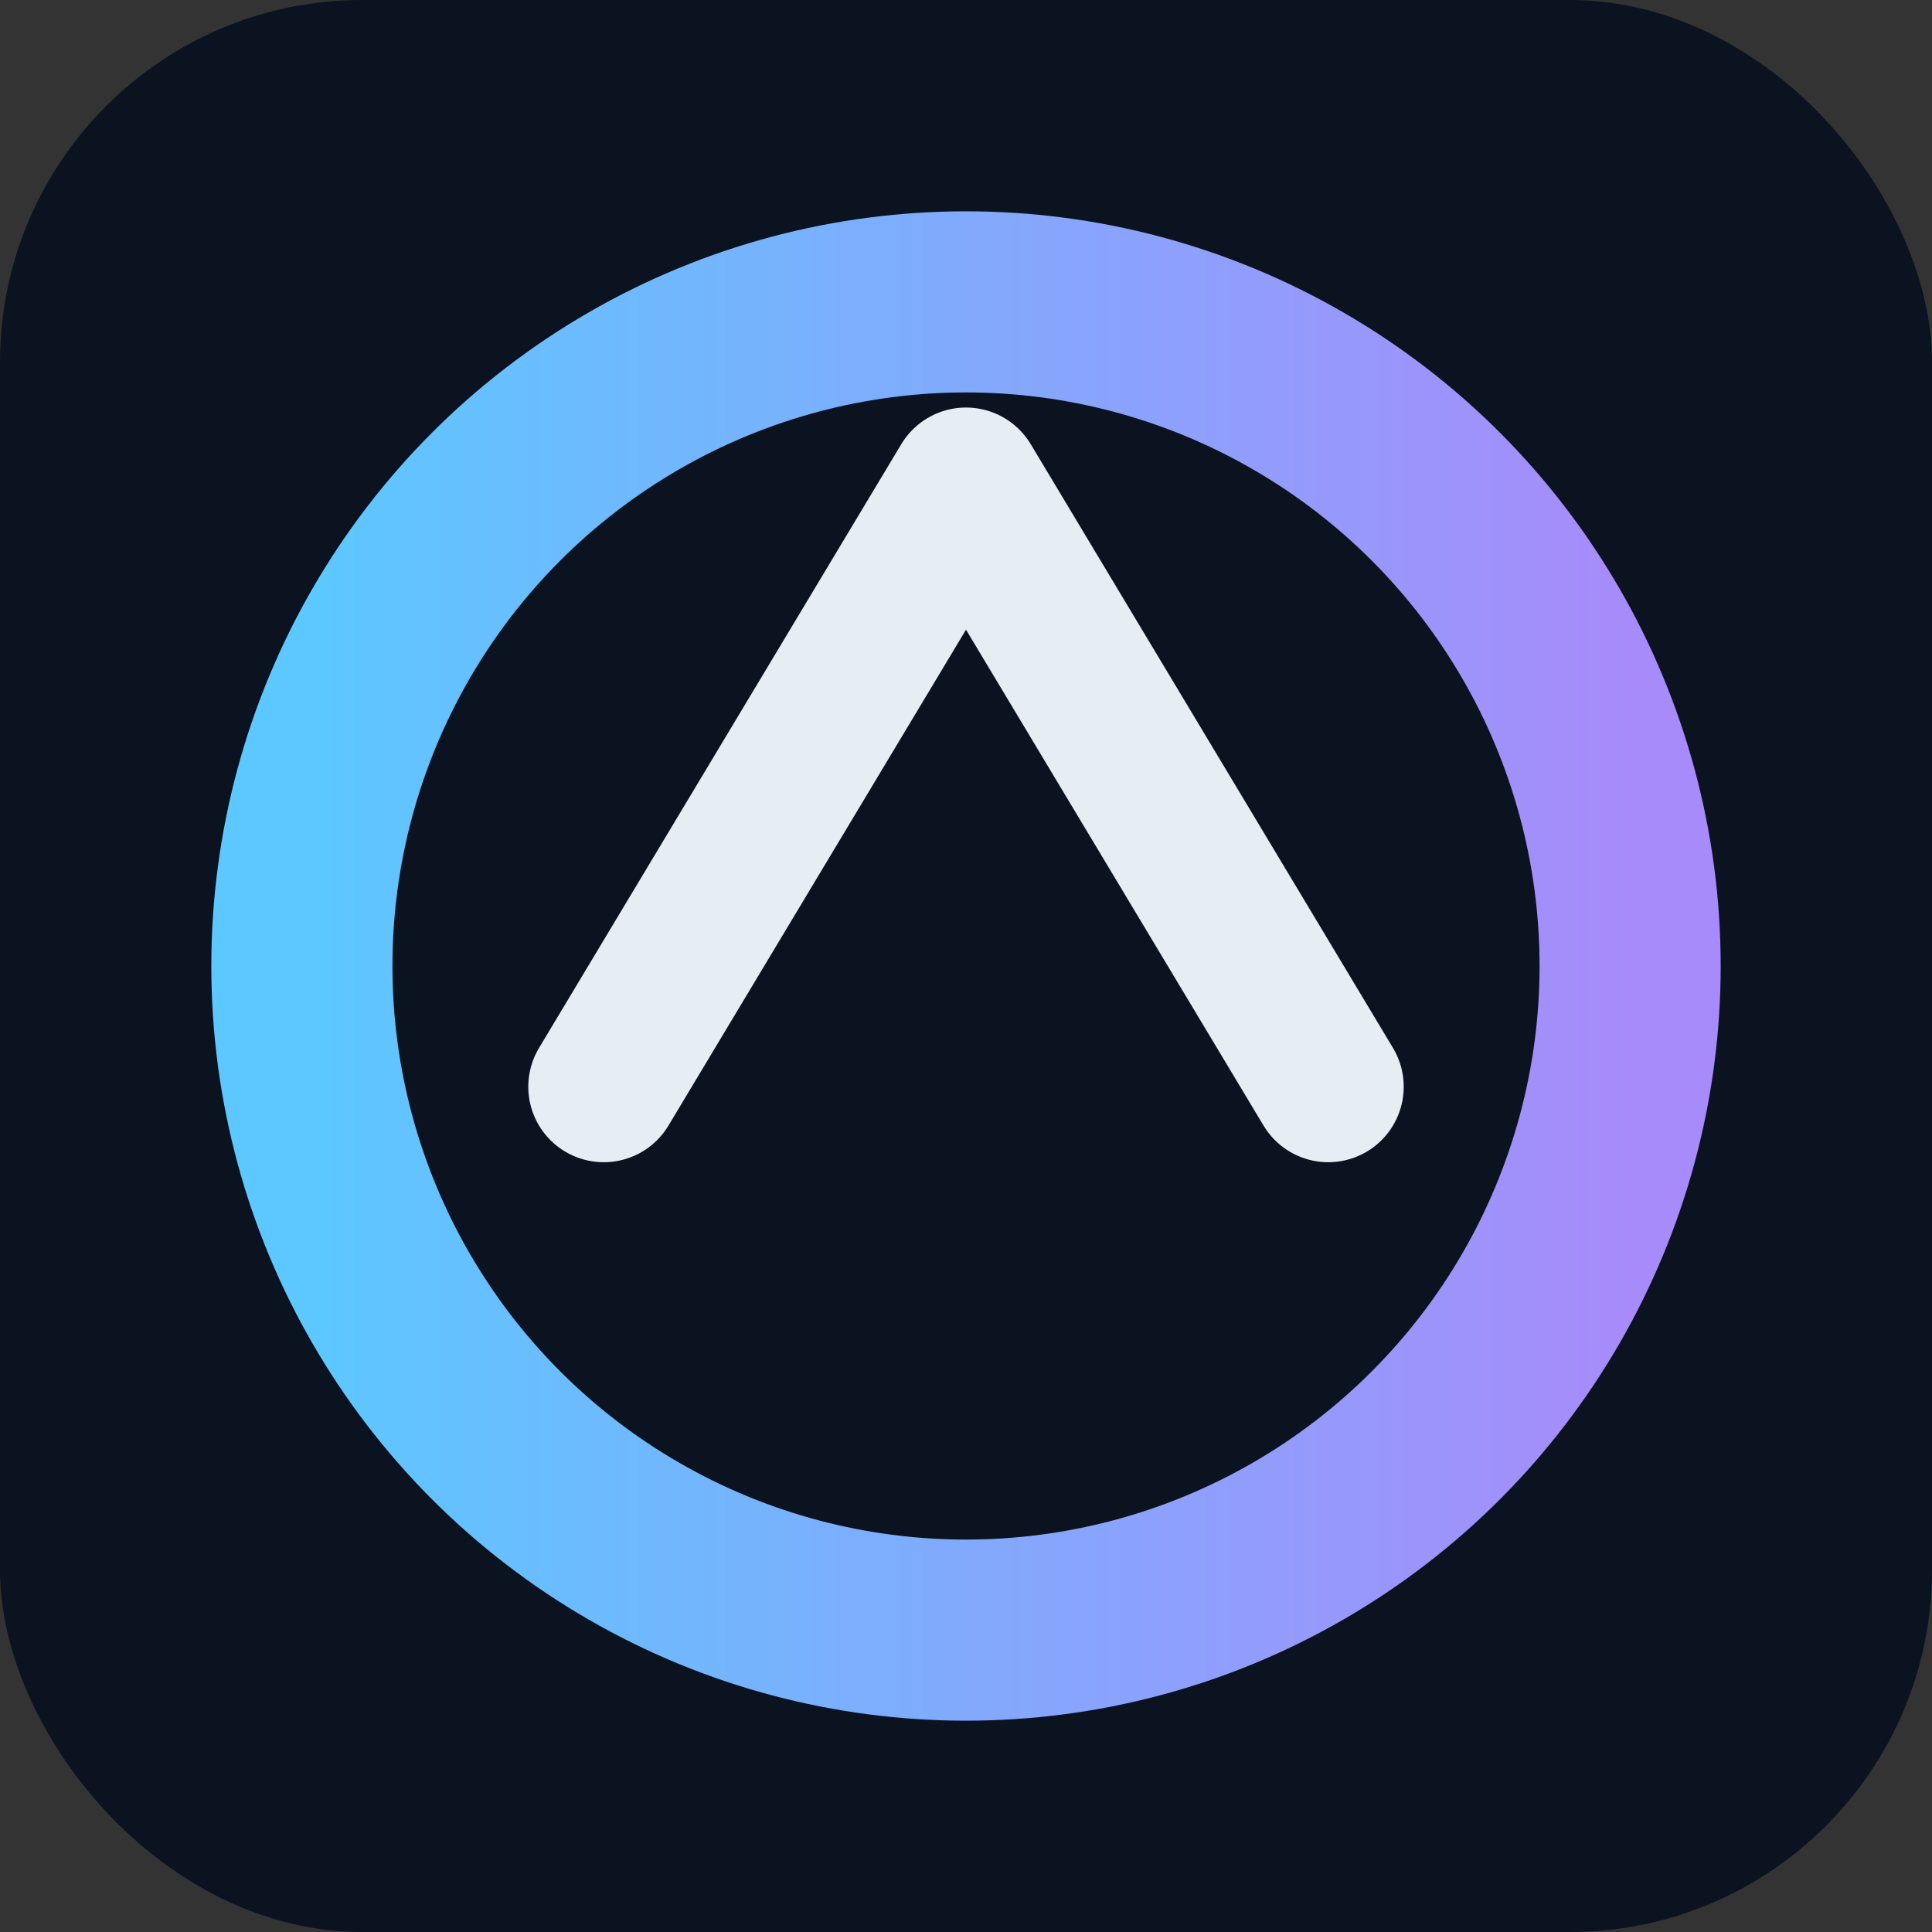 <svg xmlns="http://www.w3.org/2000/svg" viewBox="0 0 64 64">
<rect x="0" y="0" width="64" height="64" fill="#333333" stroke="none"/>
<defs>
<linearGradient id="g" x1="0" x2="1">
<stop offset="0" stop-color="#5cc8ff"/>
<stop offset="1" stop-color="#a78bfa"/>
 </linearGradient>
</defs>
<rect width="64" height="64" rx="12" fill="#0b1220"/>
<circle cx="32" cy="32" r="22" fill="none" stroke="url(#g)" stroke-width="6"/>
<path d="M20 36 L32 16 L44 36" fill="none" stroke="#e6edf3" stroke-width="5" stroke-linecap="round" stroke-linejoin="round"/>
</svg>
